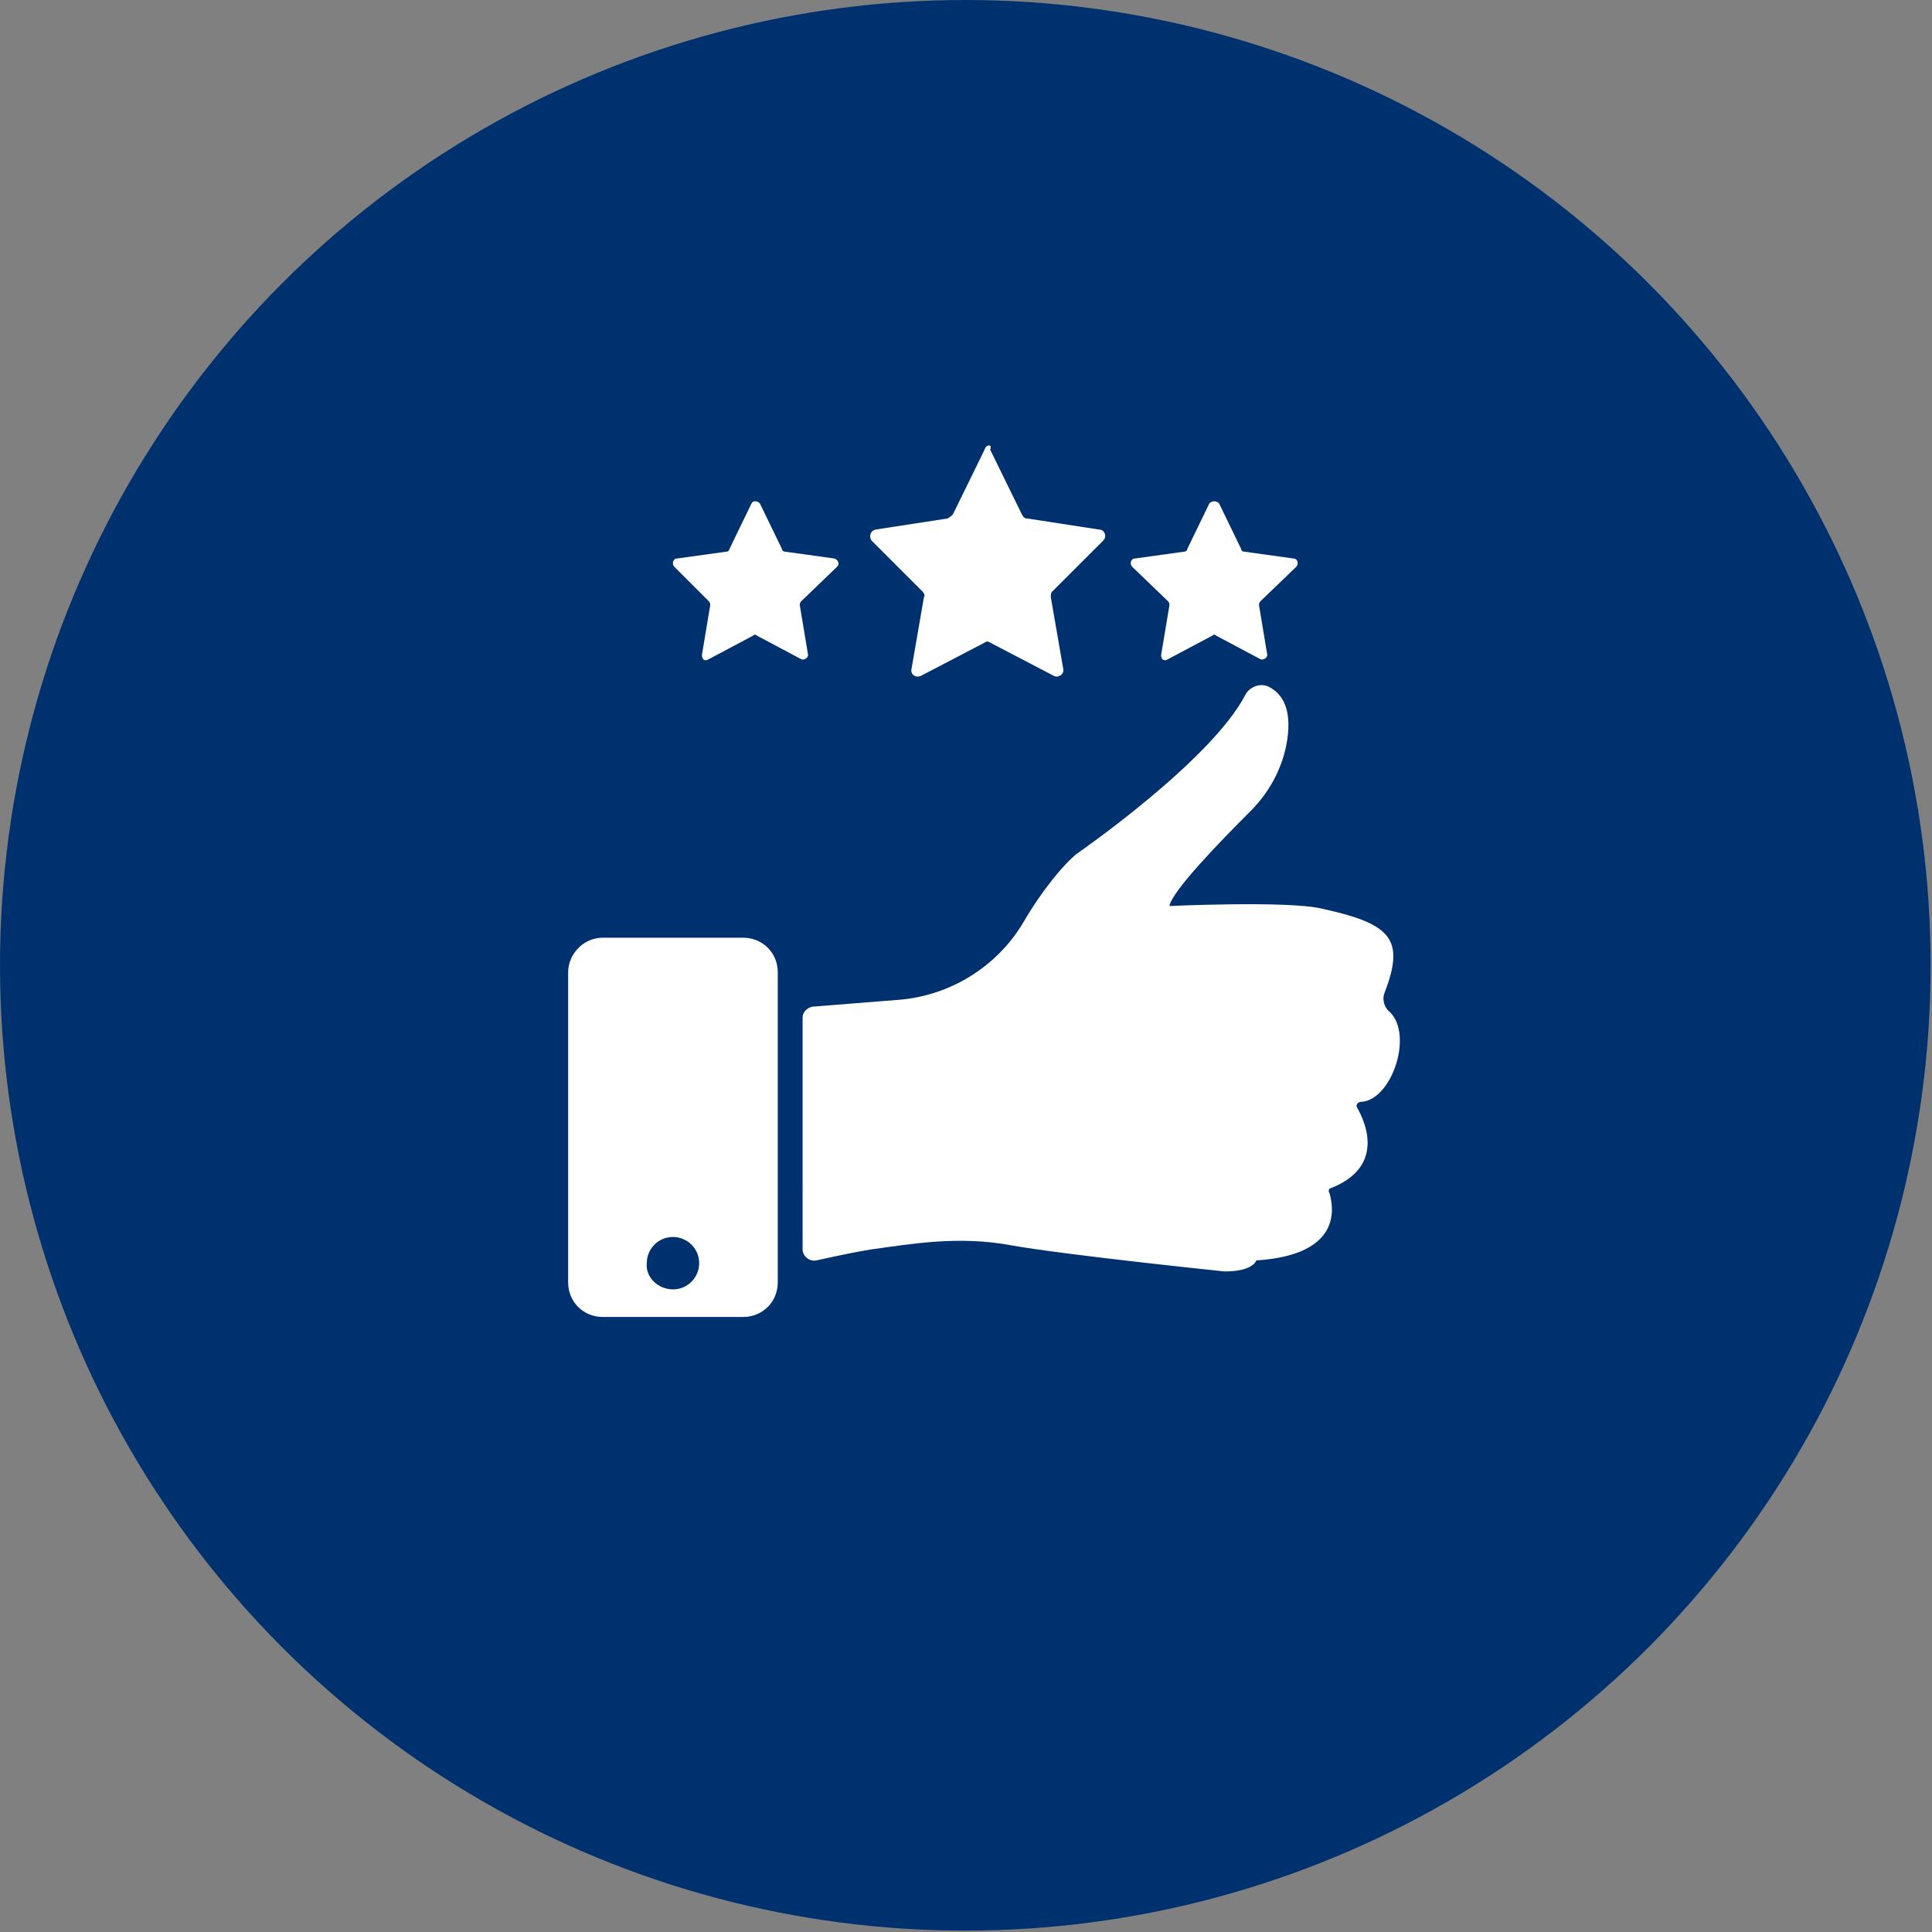 <?xml version="1.0" encoding="utf-8"?>
<!-- Generator: Adobe Illustrator 24.2.0, SVG Export Plug-In . SVG Version: 6.00 Build 0)  -->
<!DOCTYPE svg PUBLIC "-//W3C//DTD SVG 1.1//EN" "http://www.w3.org/Graphics/SVG/1.1/DTD/svg11.dtd">
<svg version="1.1" id="Layer_1" xmlns:x="http://ns.adobe.com/Extensibility/1.0/" xmlns:i="http://ns.adobe.com/AdobeIllustrator/10.0/" xmlns:graph="http://ns.adobe.com/Graphs/1.0/"
	 xmlns="http://www.w3.org/2000/svg" xmlns:xlink="http://www.w3.org/1999/xlink" x="0px" y="0px" viewBox="0 0 140.1 140.1"
	 style="enable-background:new 0 0 140.1 140.1;" xml:space="preserve">
<rect x="0" y="0" width="140.1" height="140.1" fill="#808080" stroke="none"/>
<style type="text/css">
	.st0{fill:#00316F;}
	.st1{fill:#FFFFFF;}
</style>
<circle class="st0" cx="70" cy="70" r="70"/>
<g>
	<g>
		<g>
			<g>
				<g>
					<path class="st1" d="M58.9,73l6.3-0.5c3.7-0.3,7.1-2.4,9-5.6c1.4-2.4,3-4.3,3.9-5c0,0,9.7-6.7,12.2-11.5
						c0.3-0.6,1.1-0.9,1.7-0.6c0.8,0.4,1.6,1.3,1.4,3.4c-0.2,2.1-1.2,4.1-2.7,5.6c-2.2,2.2-5.7,5.8-5.9,6.9c0,0,8.7-0.4,11.1,0.2
						c5,1.1,6,2.2,4.5,6.1c-0.2,0.5,0,1.1,0.4,1.4c1.7,1.7,0.1,6.4-2.1,6.5c-0.2,0-0.4,0.2-0.3,0.4c0.7,1.2,2,4.4-2,5.9
						c0,0-0.1,0.2,0,0.3c0.3,1,1,4.5-5.3,4.9c0,0-0.2,0.8-2.3,0.8c0,0-11.6-1.2-15.5-1.9c-3.8-0.7-7.2-0.1-10.1,0.3
						c-0.7,0.1-2.2,0.4-4,0.8c-0.5,0.1-1-0.3-1-0.8V73.8C58.2,73.4,58.5,73.1,58.9,73z"/>
				</g>
				<g>
					<path class="st1" d="M41.2,70.5V93c0,1.4,1.1,2.5,2.5,2.5h10.2c1.4,0,2.5-1.1,2.5-2.5V70.5c0-1.4-1.1-2.5-2.5-2.5H43.7
						C42.3,68,41.2,69.2,41.2,70.5z M46.9,91.6c0-1,0.8-1.9,1.9-1.9c1,0,1.9,0.8,1.9,1.9c0,1-0.8,1.9-1.9,1.9
						C47.7,93.5,46.8,92.6,46.9,91.6z"/>
				</g>
			</g>
			<g>
				<g>
					<path class="st1" d="M71.4,32.6l-2.3,4.7c-0.1,0.1-0.2,0.2-0.4,0.3l-5.2,0.8c-0.4,0.1-0.5,0.5-0.3,0.8l3.7,3.7
						c0.1,0.1,0.2,0.3,0.1,0.4l-0.9,5.2c-0.1,0.4,0.3,0.7,0.7,0.5l4.6-2.4c0.1-0.1,0.3-0.1,0.4,0l4.6,2.4c0.3,0.2,0.8-0.1,0.7-0.5
						l-0.9-5.2c0-0.2,0-0.3,0.1-0.4l3.7-3.7c0.3-0.3,0.1-0.8-0.3-0.8l-5.2-0.8c-0.2,0-0.3-0.1-0.4-0.3l-2.3-4.7
						C72,32.2,71.5,32.2,71.4,32.6z"/>
				</g>
				<g>
					<path class="st1" d="M87.7,36.5l-1.6,3.3c0,0.1-0.1,0.2-0.2,0.2l-3.6,0.5c-0.3,0-0.4,0.4-0.2,0.6l2.6,2.5
						c0.1,0.1,0.1,0.2,0.1,0.3l-0.6,3.6c0,0.3,0.2,0.5,0.5,0.3l3.2-1.7c0.1-0.1,0.2-0.1,0.3,0l3.2,1.7c0.2,0.1,0.5-0.1,0.5-0.3
						l-0.6-3.6c0-0.1,0-0.2,0.1-0.3l2.6-2.5c0.2-0.2,0.1-0.6-0.2-0.6L90.2,40c-0.1,0-0.2-0.1-0.2-0.2l-1.6-3.3
						C88.2,36.3,87.9,36.3,87.7,36.5z"/>
				</g>
				<g>
					<path class="st1" d="M54.5,36.5l-1.6,3.3c0,0.1-0.1,0.2-0.2,0.2l-3.6,0.5c-0.3,0-0.4,0.4-0.2,0.6l2.5,2.5
						c0.1,0.1,0.1,0.2,0.1,0.3l-0.6,3.6c0,0.3,0.2,0.5,0.5,0.3l3.2-1.7c0.1-0.1,0.2-0.1,0.3,0l3.2,1.7c0.2,0.1,0.5-0.1,0.5-0.3
						L58,43.9c0-0.1,0-0.2,0.1-0.3l2.6-2.5c0.2-0.2,0.1-0.5-0.2-0.6L56.9,40c-0.1,0-0.2-0.1-0.2-0.2l-1.6-3.3
						C54.9,36.3,54.6,36.3,54.5,36.5z"/>
				</g>
			</g>
		</g>
	</g>
</g>
</svg>
